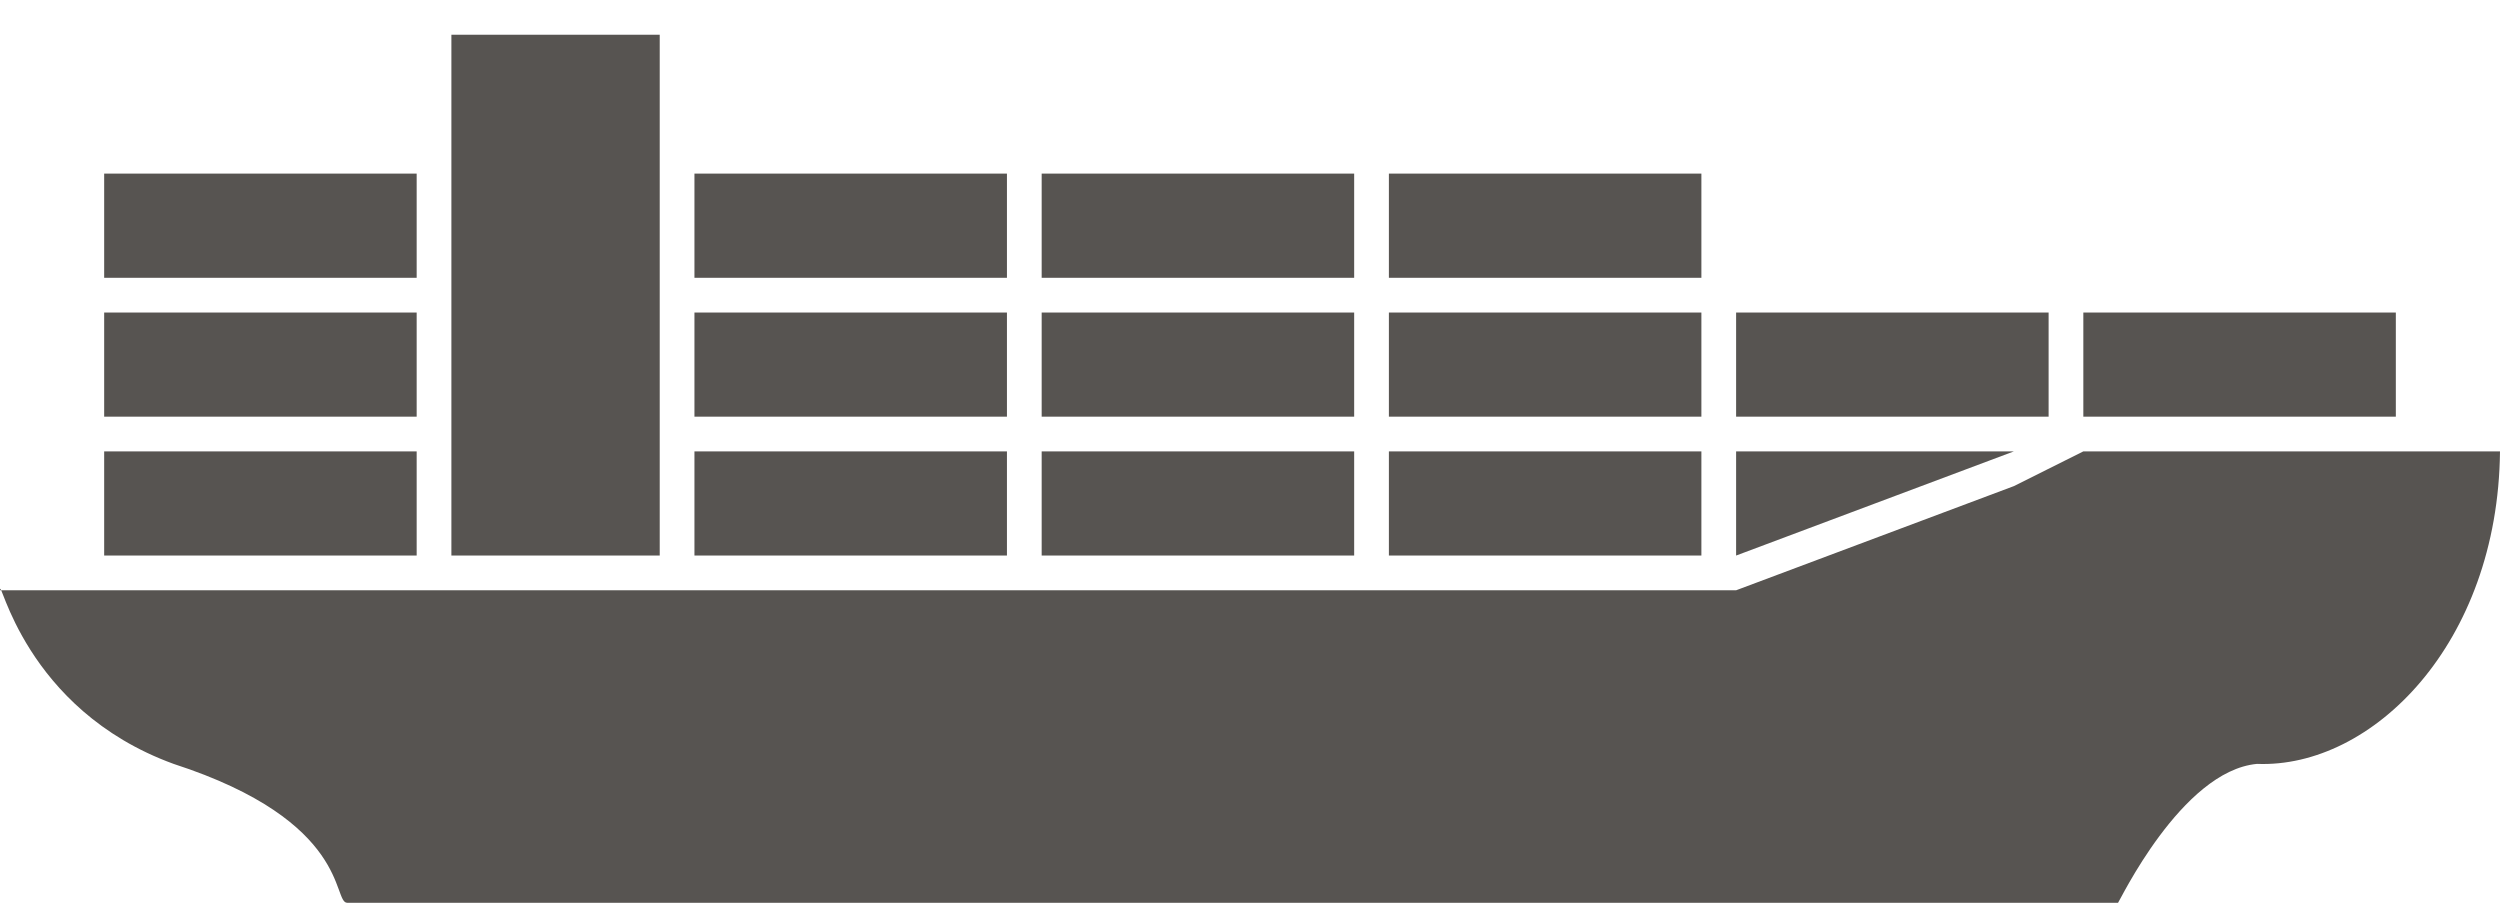 <?xml version="1.0" encoding="UTF-8"?>
<svg width="72px" height="26px" viewBox="0 0 72 26" version="1.1" xmlns="http://www.w3.org/2000/svg" xmlns:xlink="http://www.w3.org/1999/xlink">
    <!-- Generator: Sketch 51.2 (57519) - http://www.bohemiancoding.com/sketch -->
    <title>ocean-sm</title>
    <desc>Created with Sketch.</desc>
    <defs></defs>
    <g id="ocean-sm" stroke="none" stroke-width="1" fill="none" fill-rule="evenodd">
        <g id="ic/multi-modal/ocean-mini" fill="#575451">
            <path d="M72,13 C71.942,18.546 68.315,22.131 65,22 C62.823,22.205 61.025,26 61,26 L10,26 C9.565,26 10.111,23.66 5,22 C0.682,20.428 0.001,16.506 0,17 L50,17 L58,14 L60,13 L72,13 Z M20,16 L29,16 L29,13 L20,13 L20,16 Z M3,16 L12,16 L12,13 L3,13 L3,16 Z M30,16 L39,16 L39,13 L30,13 L30,16 Z M40,16 L49,16 L49,13 L40,13 L40,16 Z M13,16 L19,16 L19,1 L13,1 L13,16 Z M58,13 L50,16 L50,13 L58,13 Z M20,12 L29,12 L29,9 L20,9 L20,12 Z M3,12 L12,12 L12,9 L3,9 L3,12 Z M30,12 L39,12 L39,9 L30,9 L30,12 Z M40,12 L49,12 L49,9 L40,9 L40,12 Z M50,12 L59,12 L59,9 L50,9 L50,12 Z M60,12 L69,12 L69,9 L60,9 L60,12 Z M20,8 L29,8 L29,5 L20,5 L20,8 Z M3,8 L12,8 L12,5 L3,5 L3,8 Z M30,8 L39,8 L39,5 L30,5 L30,8 Z M40,8 L49,8 L49,5 L40,5 L40,8 Z" id="Ocean-mini"></path>
        </g>
    </g>
</svg>